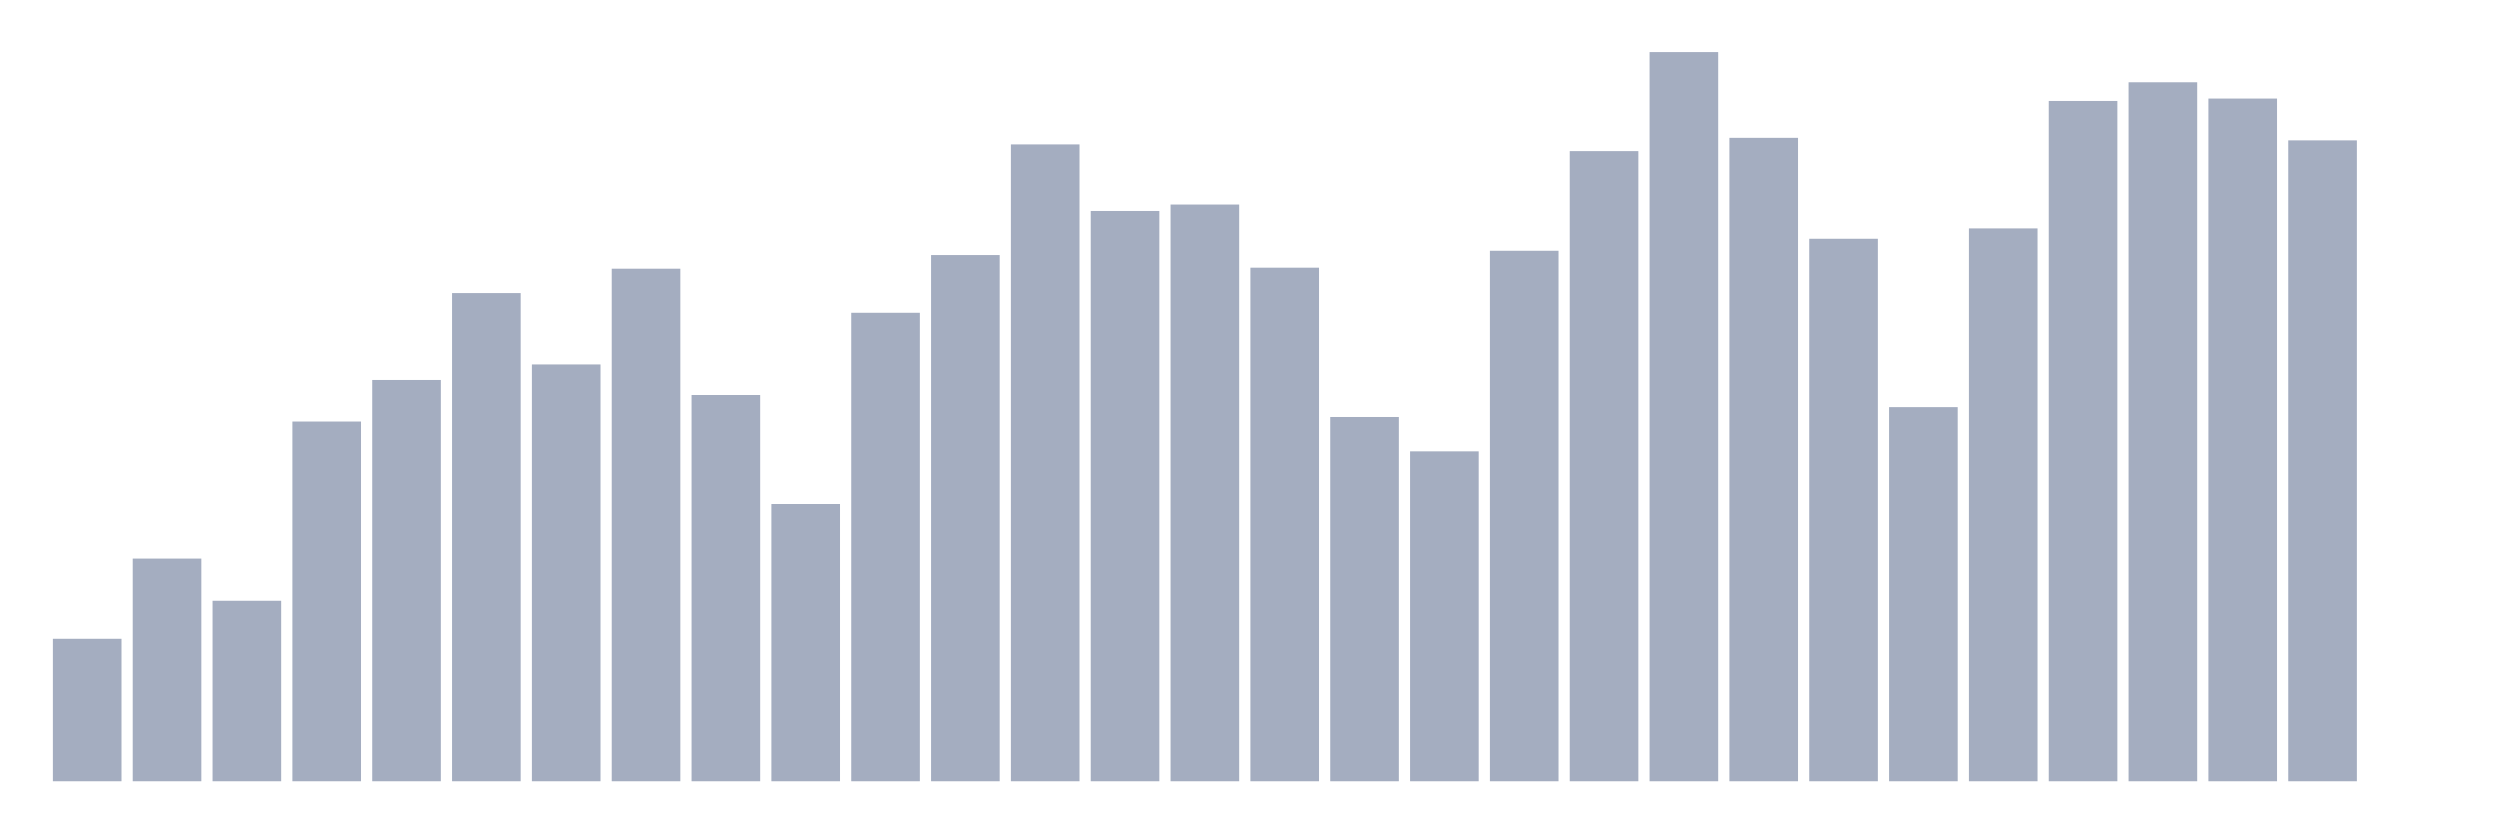 <svg xmlns="http://www.w3.org/2000/svg" viewBox="0 0 480 160"><g transform="translate(10,10)"><rect class="bar" x="0.153" width="13.175" y="112.645" height="27.355" fill="rgb(164,173,192)"></rect><rect class="bar" x="15.482" width="13.175" y="97.246" height="42.754" fill="rgb(164,173,192)"></rect><rect class="bar" x="30.81" width="13.175" y="105.346" height="34.654" fill="rgb(164,173,192)"></rect><rect class="bar" x="46.138" width="13.175" y="70.934" height="69.066" fill="rgb(164,173,192)"></rect><rect class="bar" x="61.466" width="13.175" y="62.955" height="77.045" fill="rgb(164,173,192)"></rect><rect class="bar" x="76.794" width="13.175" y="46.271" height="93.729" fill="rgb(164,173,192)"></rect><rect class="bar" x="92.123" width="13.175" y="59.972" height="80.028" fill="rgb(164,173,192)"></rect><rect class="bar" x="107.451" width="13.175" y="41.59" height="98.41" fill="rgb(164,173,192)"></rect><rect class="bar" x="122.779" width="13.175" y="65.841" height="74.159" fill="rgb(164,173,192)"></rect><rect class="bar" x="138.107" width="13.175" y="86.769" height="53.231" fill="rgb(164,173,192)"></rect><rect class="bar" x="153.436" width="13.175" y="50.054" height="89.946" fill="rgb(164,173,192)"></rect><rect class="bar" x="168.764" width="13.175" y="38.971" height="101.029" fill="rgb(164,173,192)"></rect><rect class="bar" x="184.092" width="13.175" y="17.727" height="122.273" fill="rgb(164,173,192)"></rect><rect class="bar" x="199.42" width="13.175" y="30.508" height="109.492" fill="rgb(164,173,192)"></rect><rect class="bar" x="214.748" width="13.175" y="29.271" height="110.729" fill="rgb(164,173,192)"></rect><rect class="bar" x="230.077" width="13.175" y="41.396" height="98.604" fill="rgb(164,173,192)"></rect><rect class="bar" x="245.405" width="13.175" y="70.061" height="69.939" fill="rgb(164,173,192)"></rect><rect class="bar" x="260.733" width="13.175" y="76.657" height="63.343" fill="rgb(164,173,192)"></rect><rect class="bar" x="276.061" width="13.175" y="38.147" height="101.853" fill="rgb(164,173,192)"></rect><rect class="bar" x="291.39" width="13.175" y="19.013" height="120.987" fill="rgb(164,173,192)"></rect><rect class="bar" x="306.718" width="13.175" y="0" height="140" fill="rgb(164,173,192)"></rect><rect class="bar" x="322.046" width="13.175" y="16.466" height="123.534" fill="rgb(164,173,192)"></rect><rect class="bar" x="337.374" width="13.175" y="35.843" height="104.157" fill="rgb(164,173,192)"></rect><rect class="bar" x="352.702" width="13.175" y="68.169" height="71.831" fill="rgb(164,173,192)"></rect><rect class="bar" x="368.031" width="13.175" y="33.854" height="106.146" fill="rgb(164,173,192)"></rect><rect class="bar" x="383.359" width="13.175" y="9.385" height="130.615" fill="rgb(164,173,192)"></rect><rect class="bar" x="398.687" width="13.175" y="5.796" height="134.204" fill="rgb(164,173,192)"></rect><rect class="bar" x="414.015" width="13.175" y="8.924" height="131.076" fill="rgb(164,173,192)"></rect><rect class="bar" x="429.344" width="13.175" y="16.951" height="123.049" fill="rgb(164,173,192)"></rect><rect class="bar" x="444.672" width="13.175" y="140" height="0" fill="rgb(164,173,192)"></rect></g></svg>
